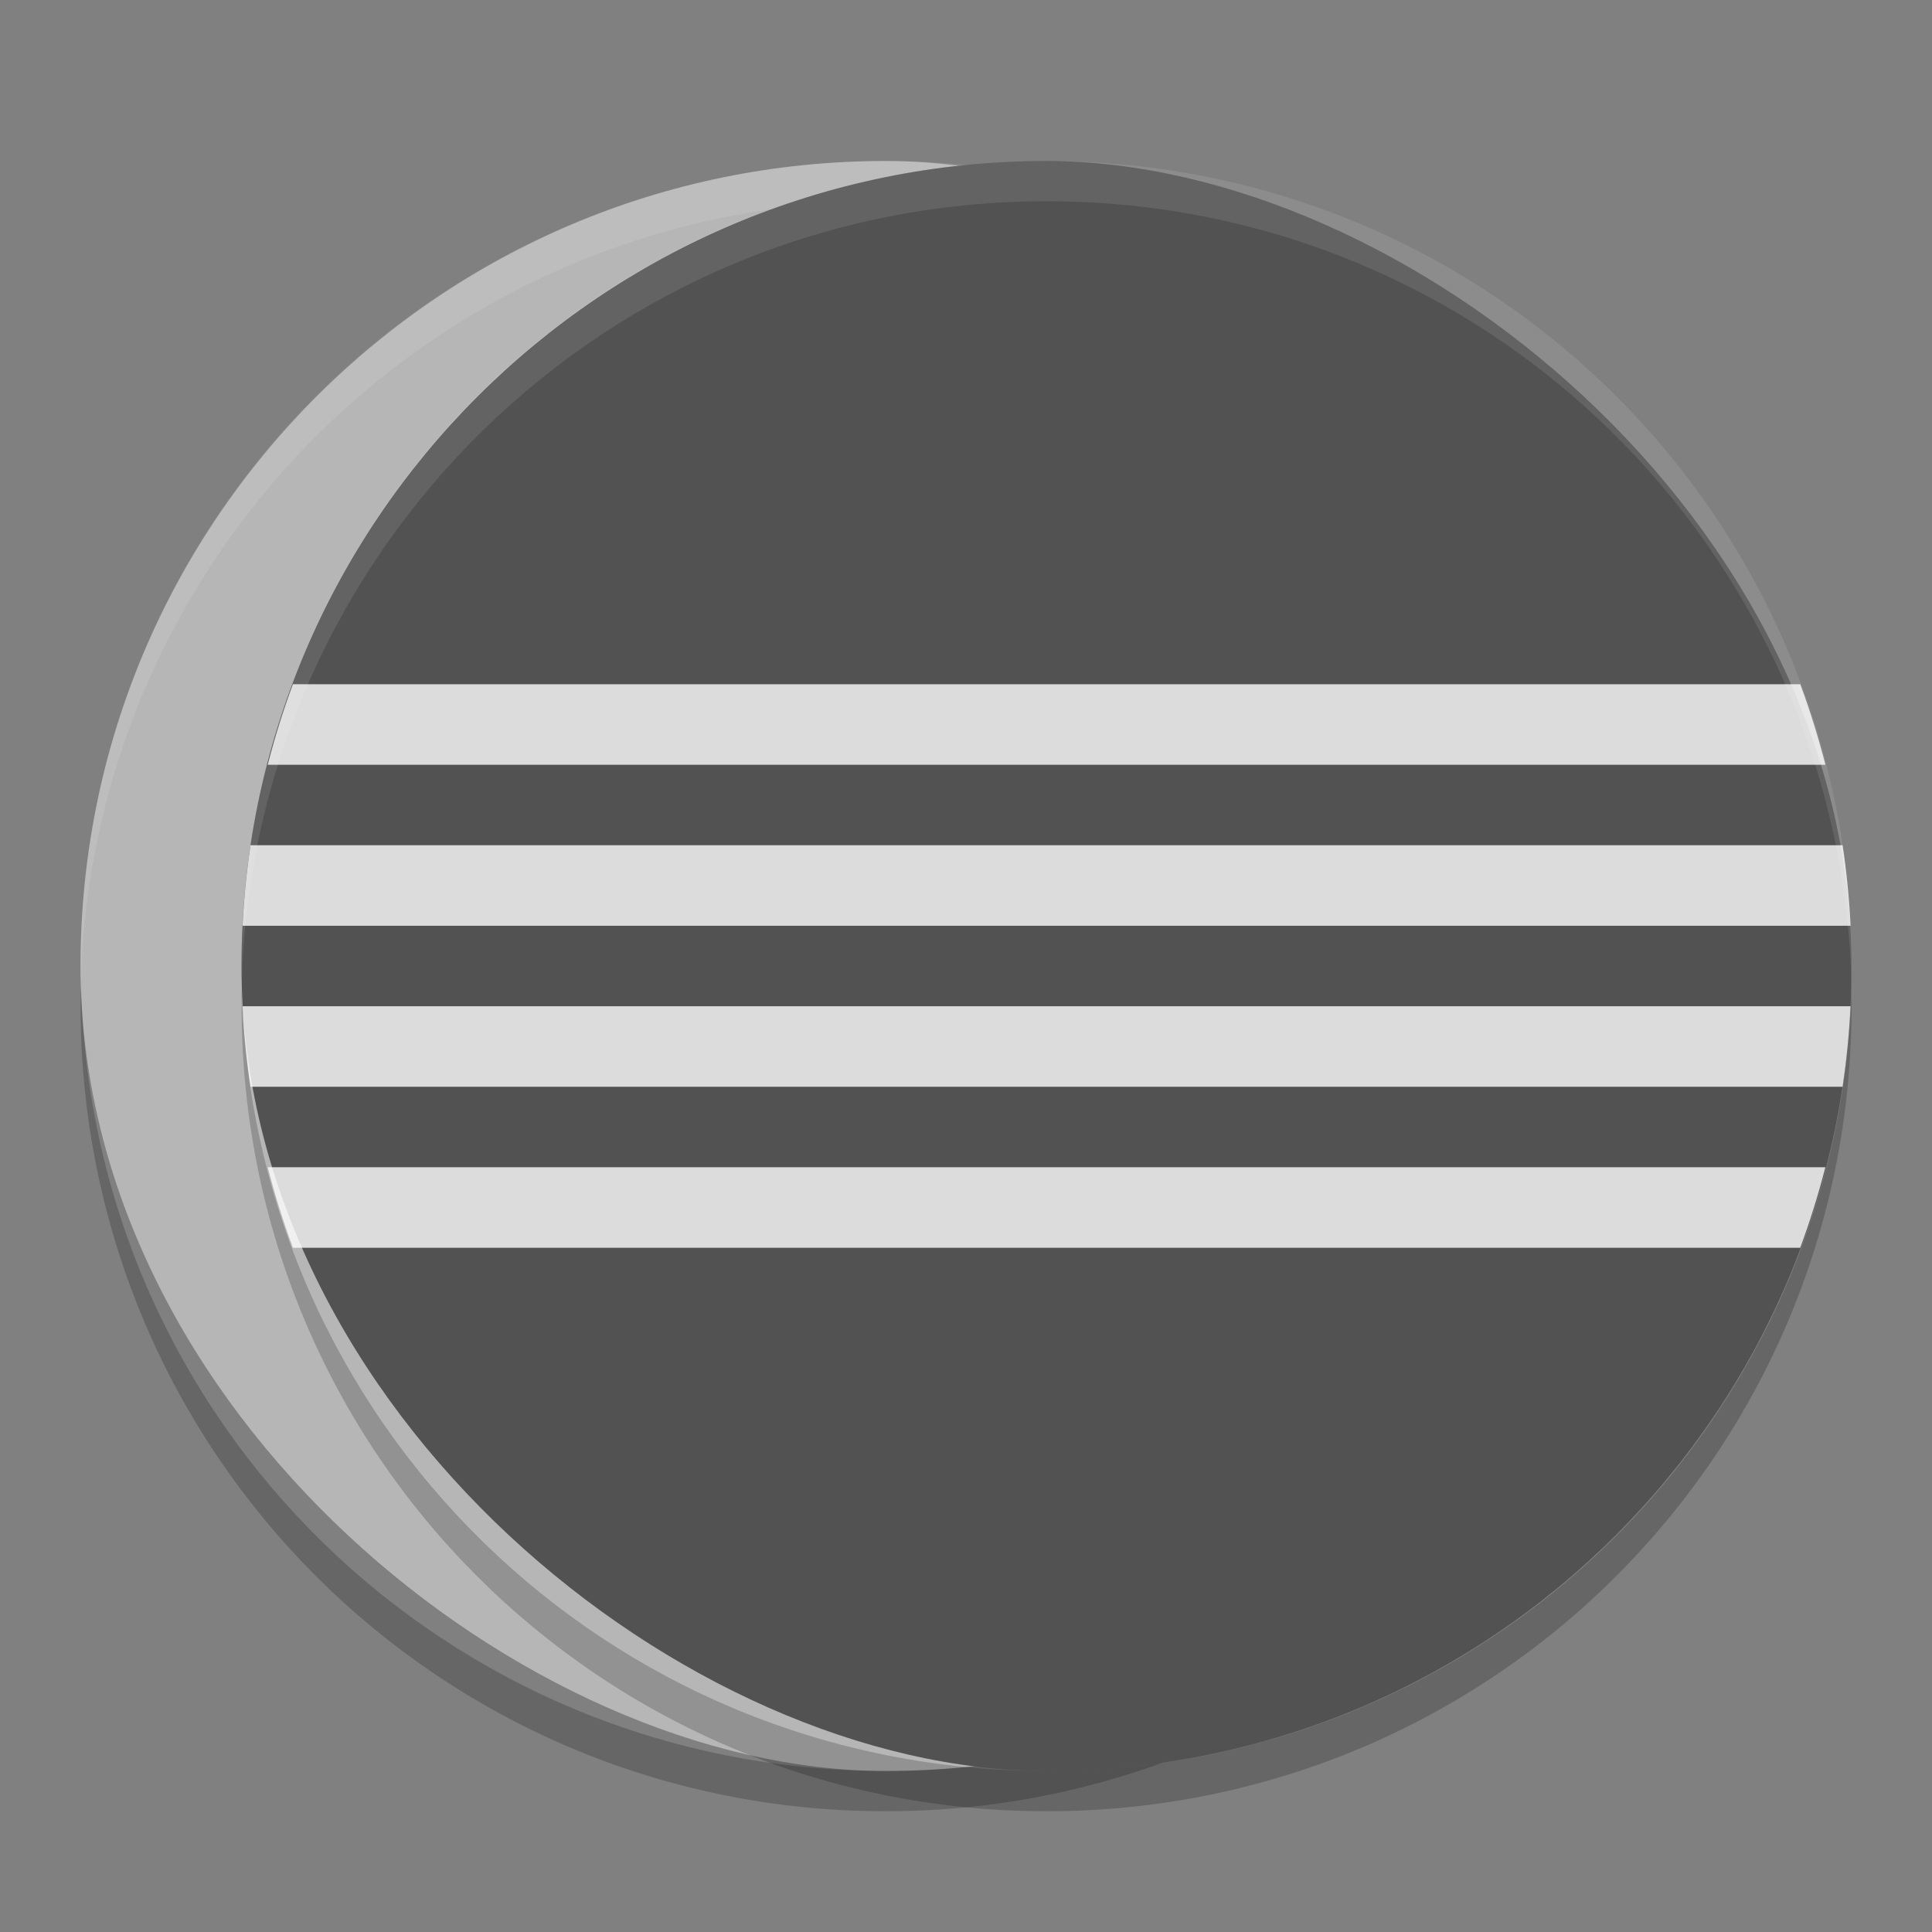 <svg xmlns="http://www.w3.org/2000/svg" width="48" height="48" version="1">
 <rect width="100%" height="100%" fill="#808080" stroke="none"/>
 <rect fill="#b6b6b6" width="40" height="40" x="-44" y="-42" rx="20" ry="20" transform="matrix(0,-1,-1,0,0,0)"/>
 <path fill="#fff" opacity=".1" d="m22.002 4c-11.08 0-20 8.92-20 20 0 0.168-0.004 0.333 0 0.5 0.264-10.846 9.087-19.5 20-19.5 10.912 0 19.736 8.654 20 19.5 0.004-0.167 0-0.332 0-0.5 0-11.08-8.92-20-20-20z"/>
 <path opacity=".2" d="m2.014 24.5c-0.004 0.167-0.012 0.332-0.012 0.5 0 11.08 8.92 20 20 20s20-8.92 20-20c0-0.168-0.008-0.333-0.012-0.5-0.265 10.846-9.076 19.5-19.988 19.5s-19.724-8.654-19.988-19.5z"/>
 <rect fill="#525252" width="40" height="40" x="-44" y="-46" rx="20" ry="20" transform="matrix(0,-1,-1,0,0,0)"/>
 <path fill="#fff" opacity=".8" d="m7.277 17c-0.242 0.652-0.45 1.318-0.625 2h38.7c-0.175-0.682-0.383-1.348-0.625-2h-37.45zm-1.053 4c-0.098 0.656-0.164 1.324-0.197 2h39.95c-0.033-0.676-0.1-1.344-0.198-2h-39.554zm-0.197 4c0.033 0.676 0.1 1.344 0.197 2h39.554c0.098-0.656 0.165-1.324 0.198-2h-39.95zm0.625 4c0.175 0.682 0.383 1.348 0.625 2h37.45c0.242-0.652 0.45-1.318 0.625-2h-38.7z"/>
 <path fill="#fff" opacity=".1" d="m26.002 4c-11.08 0-20 8.92-20 20 0 0.168-0.004 0.333 0 0.5 0.264-10.846 9.087-19.5 20-19.5 10.912 0 19.736 8.654 20 19.5 0.004-0.167 0-0.332 0-0.5 0-11.08-8.92-20-20-20z"/>
 <path opacity=".2" d="m26.002 45c-11.08 0-20-8.92-20-20 0-0.168-0.004-0.333 0-0.5 0.264 10.846 9.088 19.5 20 19.5s19.736-8.654 20-19.5c0.004 0.167 0 0.332 0 0.5 0 11.08-8.92 20-20 20z"/>
</svg>

